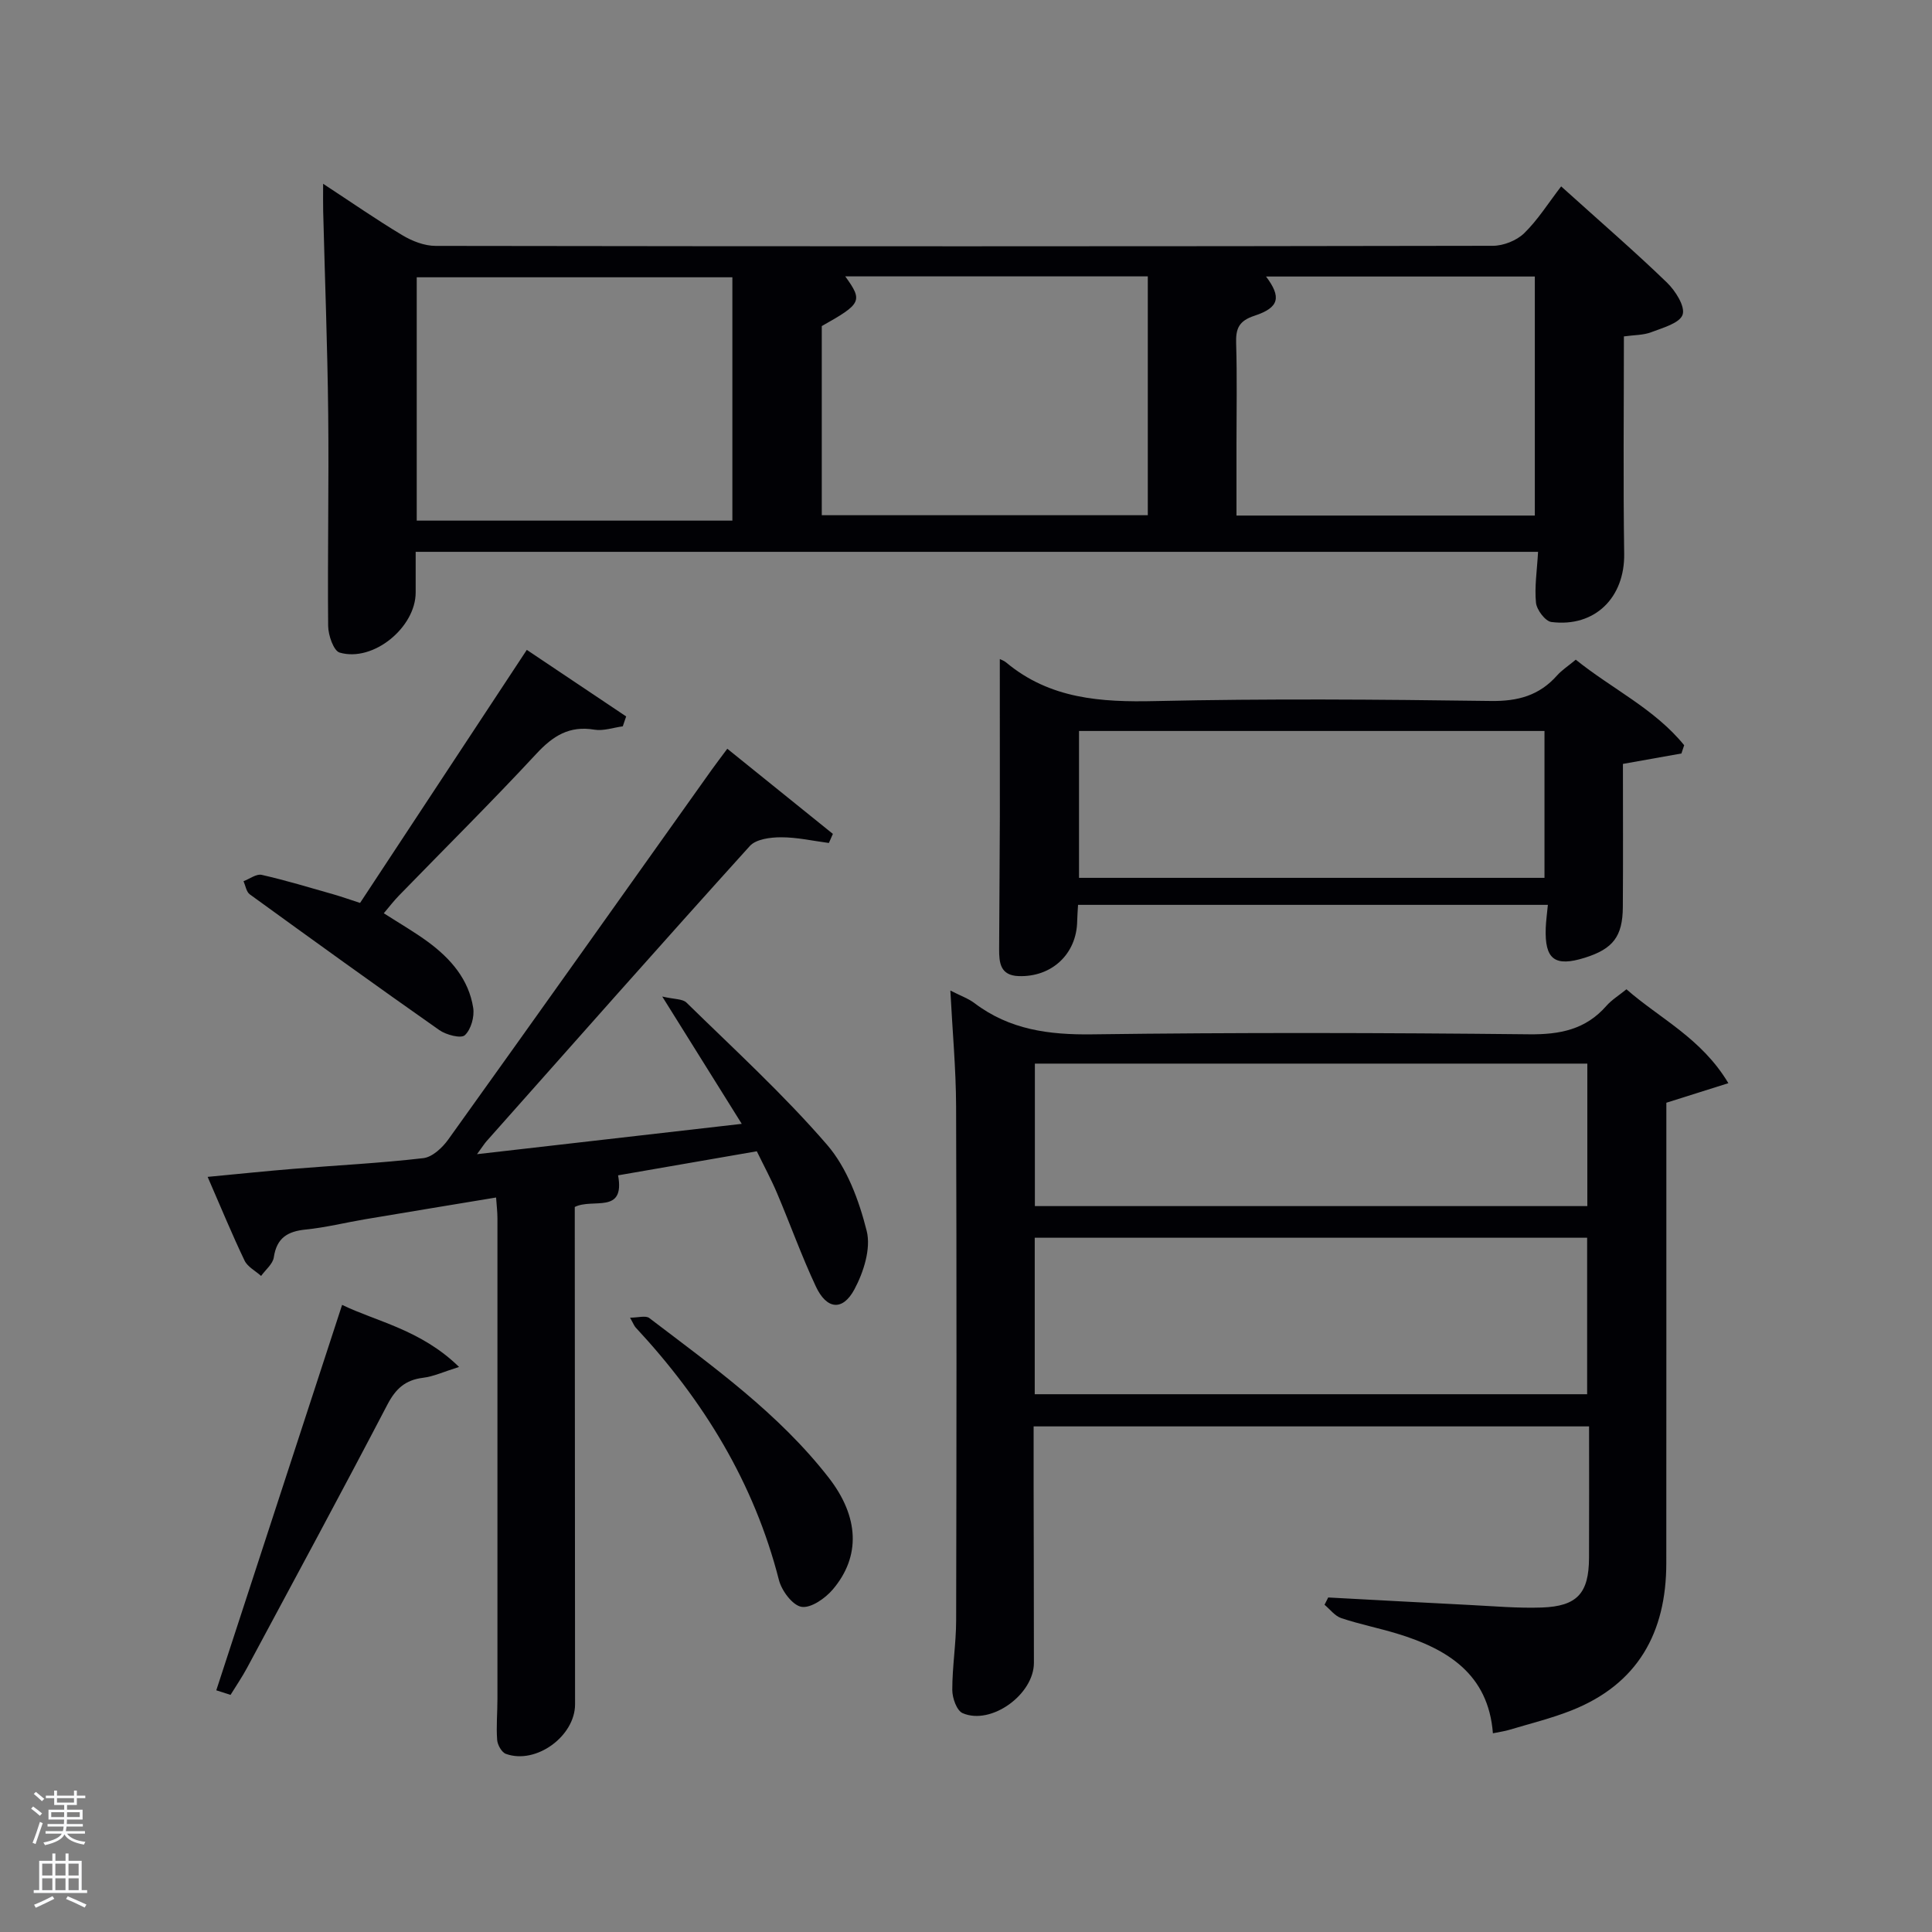 <svg enable-background="new 0 0 400 400" viewBox="0 0 400 400" xmlns="http://www.w3.org/2000/svg"><rect x="0" y="0" width="400" height="400" fill="#808080" stroke="none"/><path d="m6.44 374.46.42-.45c.65.47 1.27.95 1.85 1.44l-.45.49c-.65-.56-1.25-1.06-1.82-1.48m.93 7.33-.63-.26c.55-1.36 1.05-2.8 1.52-4.33.19.1.38.19.59.27-.46 1.29-.95 2.73-1.48 4.32m-.38-10.38.44-.42c.43.34 1.01.82 1.74 1.44l-.49.49c-.53-.51-1.09-1.01-1.69-1.51m2.5.35h1.72v-1.04h.59v1.04h3.52v-1.04h.59v1.04h1.75v.53h-1.75v1.42h-2.03v.97h3.22v2.03h-3.24c0 .35-.01.66-.03.93h3.32v.53h-3.37c-.03.27-.08.58-.15.94h3.96v.53h-3.71c.67.92 1.93 1.48 3.79 1.68-.13.24-.23.44-.29.59-2.13-.38-3.48-1.08-4.04-2.12-.43.97-1.77 1.72-4.03 2.23-.09-.19-.2-.37-.33-.55 2.1-.42 3.37-1.03 3.81-1.83h-3.36v-.53h3.58c.08-.29.13-.61.16-.94h-3.33v-.53h3.39c.02-.27.04-.58.04-.93h-3.23v-2.03h3.25v-.97h-2.07v-1.42h-1.73zm1.12 3.44v1h2.65c.01-.3.02-.44.02-.4v-.25-.35zm1.19-2h3.52v-.91h-3.52zm4.71 2h-2.63v.59c0 .15-.01.28-.01.4h2.64z" fill="#fafbfc"/><path d="m13.56 383.74h.63v1.52h2.72v6.07h1.13v.6h-11.06v-.6h1.13v-6.07h2.73v-1.52h.63v1.52h2.1v-1.52zm-2.69 8.83.38.56c-1.24.63-2.53 1.25-3.85 1.85-.1-.21-.21-.42-.34-.63 1.36-.55 2.63-1.15 3.81-1.78m-2.13-4.27h2.1v-2.45h-2.1zm0 3.04h2.1v-2.46h-2.1zm2.72-3.04h2.1v-2.45h-2.1zm0 3.04h2.1v-2.46h-2.1zm6.07 3.6c-1.41-.71-2.7-1.3-3.86-1.78l.35-.56c1.45.62 2.75 1.19 3.88 1.72zm-1.25-9.09h-2.1v2.45h2.1zm-2.09 5.49h2.1v-2.46h-2.1z" fill="#fafbfc"/><g fill="#010105"><path d="m318.44 114.25c-77.35 0-154.58 0-232.38 0 0 2.84-.01 5.61 0 8.38.03 7.25-8.79 14.52-15.74 12.48-1.26-.37-2.36-3.6-2.38-5.52-.14-14.66.17-29.32.01-43.97-.15-13.97-.69-27.94-1.04-41.91-.04-1.59-.01-3.18-.01-5.66 5.93 3.88 11.07 7.46 16.44 10.67 2.02 1.21 4.55 2.19 6.85 2.19 72.96.11 145.92.12 218.88-.02 2.2 0 4.92-1.08 6.48-2.59 2.84-2.76 4.99-6.23 7.67-9.71 8.42 7.59 15.34 13.57 21.9 19.91 1.75 1.69 3.81 4.93 3.25 6.64-.58 1.76-4.11 2.73-6.5 3.64-1.64.63-3.54.57-5.66.87 0 15.14-.16 30.08.06 45.01.13 9.03-6.03 15.26-15.07 14.12-1.26-.16-3.03-2.5-3.19-3.98-.33-3.26.21-6.61.43-10.55zm-166.81-6.46c0-17.15 0-33.86 0-50.38-22.08 0-43.78 0-65.35 0v50.38zm18.51-1.12h67.5c0-16.7 0-33.06 0-49.45-21.07 0-41.78 0-62.64 0 3.68 5.09 3.4 5.65-4.86 10.29zm147.63-49.42c-18.74 0-37.1 0-55.65 0 3.21 4.27 2.75 6.43-2.39 8.12-3.24 1.06-3.9 2.66-3.8 5.72.21 6.99.07 13.99.07 20.98v14.67h61.77c0-16.51 0-32.76 0-49.49z"/><path d="m196.76 205.08c2.15 1.1 3.73 1.65 5 2.61 7.26 5.5 15.4 6.58 24.36 6.46 30.15-.4 60.31-.33 90.46-.01 6.4.07 11.71-.98 16.01-5.89 1.08-1.23 2.54-2.12 4.15-3.43 6.88 6.05 15.53 10.11 21.1 19.44-4.51 1.42-8.34 2.63-12.84 4.05v4.87c0 30.16.01 60.31-.01 90.47-.01 14.36-5.89 25.05-19.67 30.49-4.15 1.64-8.53 2.71-12.82 4-.95.29-1.95.42-3.41.72-.94-12.28-9.43-17.49-19.92-20.66-3.8-1.15-7.73-1.93-11.49-3.19-1.31-.44-2.31-1.81-3.45-2.76.25-.5.51-1.01.76-1.51 9.76.52 19.51 1.06 29.27 1.55 4.98.25 9.98.7 14.95.53 7.35-.26 9.75-2.97 9.78-10.28.04-8.97.01-17.94.01-27.22-38.38 0-76.42 0-115 0 0 4.06-.01 8.01 0 11.96.02 12.33.06 24.66.06 36.99 0 6.55-8.85 12.98-14.76 10.42-1.22-.53-2.14-3.14-2.14-4.8-.01-4.8.79-9.59.8-14.39.08-35.49.11-70.98-.01-106.46-.03-7.75-.75-15.49-1.19-23.96zm17.47 83.58h114.37c0-11.06 0-21.78 0-32.4-38.31 0-76.22 0-114.37 0zm.03-68.45v29.5h114.38c0-10.01 0-19.73 0-29.5-38.26 0-76.17 0-114.38 0z"/><path d="m137.11 206.32c2.5.59 4.21.46 5.02 1.26 9.86 9.66 20.1 19.01 29.1 29.43 4.15 4.8 6.63 11.56 8.21 17.84.92 3.64-.64 8.55-2.55 12.11-2.45 4.55-5.76 4.15-7.99-.64-2.95-6.3-5.3-12.88-8.02-19.29-1.22-2.88-2.72-5.65-4.19-8.67-9.75 1.69-19.19 3.33-28.72 4.98 1.47 8.15-5.21 4.66-8.97 6.55v5c.02 32.66.04 65.31.06 97.97 0 6.6-8.1 12.52-14.32 10.26-.87-.31-1.74-1.86-1.81-2.9-.21-2.81.06-5.66.06-8.49.01-33.16.01-66.31 0-99.47 0-1.3-.16-2.6-.28-4.33-9.23 1.53-18.2 3-27.15 4.51-4.09.69-8.15 1.71-12.26 2.12-3.76.38-6.01 1.73-6.61 5.75-.2 1.39-1.72 2.58-2.63 3.86-1.17-1.05-2.81-1.88-3.43-3.19-2.57-5.36-4.83-10.87-7.64-17.32 6.53-.62 12.18-1.21 17.84-1.67 8.94-.73 17.91-1.17 26.82-2.21 1.87-.22 3.94-2.16 5.16-3.86 18.22-25.42 36.32-50.94 54.45-76.42.96-1.35 1.97-2.66 3.32-4.48 7.39 5.96 14.62 11.79 21.86 17.63-.28.63-.55 1.25-.83 1.88-3.3-.43-6.61-1.19-9.91-1.18-2.19 0-5.17.38-6.46 1.81-18.31 20.25-36.38 40.71-54.51 61.12-.43.48-.76 1.04-1.97 2.68 18.51-2.12 35.97-4.12 54.81-6.28-5.41-8.67-10.42-16.68-16.46-26.36z"/><path d="m207 136.45c.21.11.85.32 1.33.72 9.05 7.55 19.62 8.24 30.89 7.98 23.14-.52 46.31-.34 69.46-.02 5.6.08 10.02-1.14 13.7-5.29.98-1.1 2.26-1.92 3.87-3.26 7.45 6.02 16.33 10.18 22.44 17.71-.19.57-.38 1.14-.57 1.71-3.8.68-7.6 1.36-12.11 2.16 0 9.8.05 19.72-.02 29.64-.04 6.1-2.04 8.66-7.87 10.49-6.23 1.95-8.34.35-8.09-6.2.06-1.48.27-2.95.44-4.75-32.41 0-64.64 0-97.27 0-.06 1.13-.16 2.24-.18 3.35-.1 6.82-5.26 11.64-12.12 11.4-3.82-.13-4.05-2.78-4.04-5.58.03-9.16.13-18.32.15-27.48.01-10.83-.01-21.62-.01-32.58zm112.77 14.89c-32.41 0-64.44 0-96.37 0v30.41h96.37c0-10.18 0-20.11 0-30.41z"/><path d="m74.55 186.94c11.45-17.37 22.77-34.56 34.52-52.39 6.91 4.63 13.74 9.21 20.57 13.78-.23.68-.47 1.37-.7 2.05-1.96.26-4.01 1-5.88.69-5.18-.87-8.57 1.28-12.01 4.99-9.28 10-18.98 19.61-28.49 29.4-1.03 1.06-1.93 2.24-3.1 3.62 3.19 2.05 6.31 3.84 9.18 5.95 4.66 3.44 8.41 7.73 9.33 13.63.29 1.84-.45 4.48-1.73 5.67-.79.73-3.85-.06-5.27-1.05-13.18-9.25-26.23-18.67-39.26-28.12-.71-.52-.88-1.79-1.29-2.72 1.26-.47 2.66-1.56 3.76-1.31 5.01 1.14 9.93 2.63 14.88 4.04 1.72.5 3.41 1.1 5.49 1.77z"/><path d="m47.73 350.91c-1.35-.44-2.55-.82-2.95-.95 8.69-26.63 17.3-53.01 26.05-79.8 7 3.42 16.31 5.12 24.21 12.85-3.11.97-5.25 1.98-7.48 2.25-3.65.45-5.64 2.27-7.35 5.54-9.52 18.24-19.3 36.33-29.03 54.46-1.01 1.89-2.22 3.66-3.45 5.65z"/><path d="m130.45 272.81c1.67 0 3.22-.49 3.97.07 13.22 10.07 26.82 19.77 37.15 33.05 6.32 8.13 6.65 16.31.86 23.14-1.56 1.84-4.51 3.91-6.47 3.61-1.85-.29-4.13-3.33-4.69-5.55-5.15-20.15-15.62-37.19-29.65-52.27-.32-.34-.49-.84-1.17-2.05z"/></g></svg>